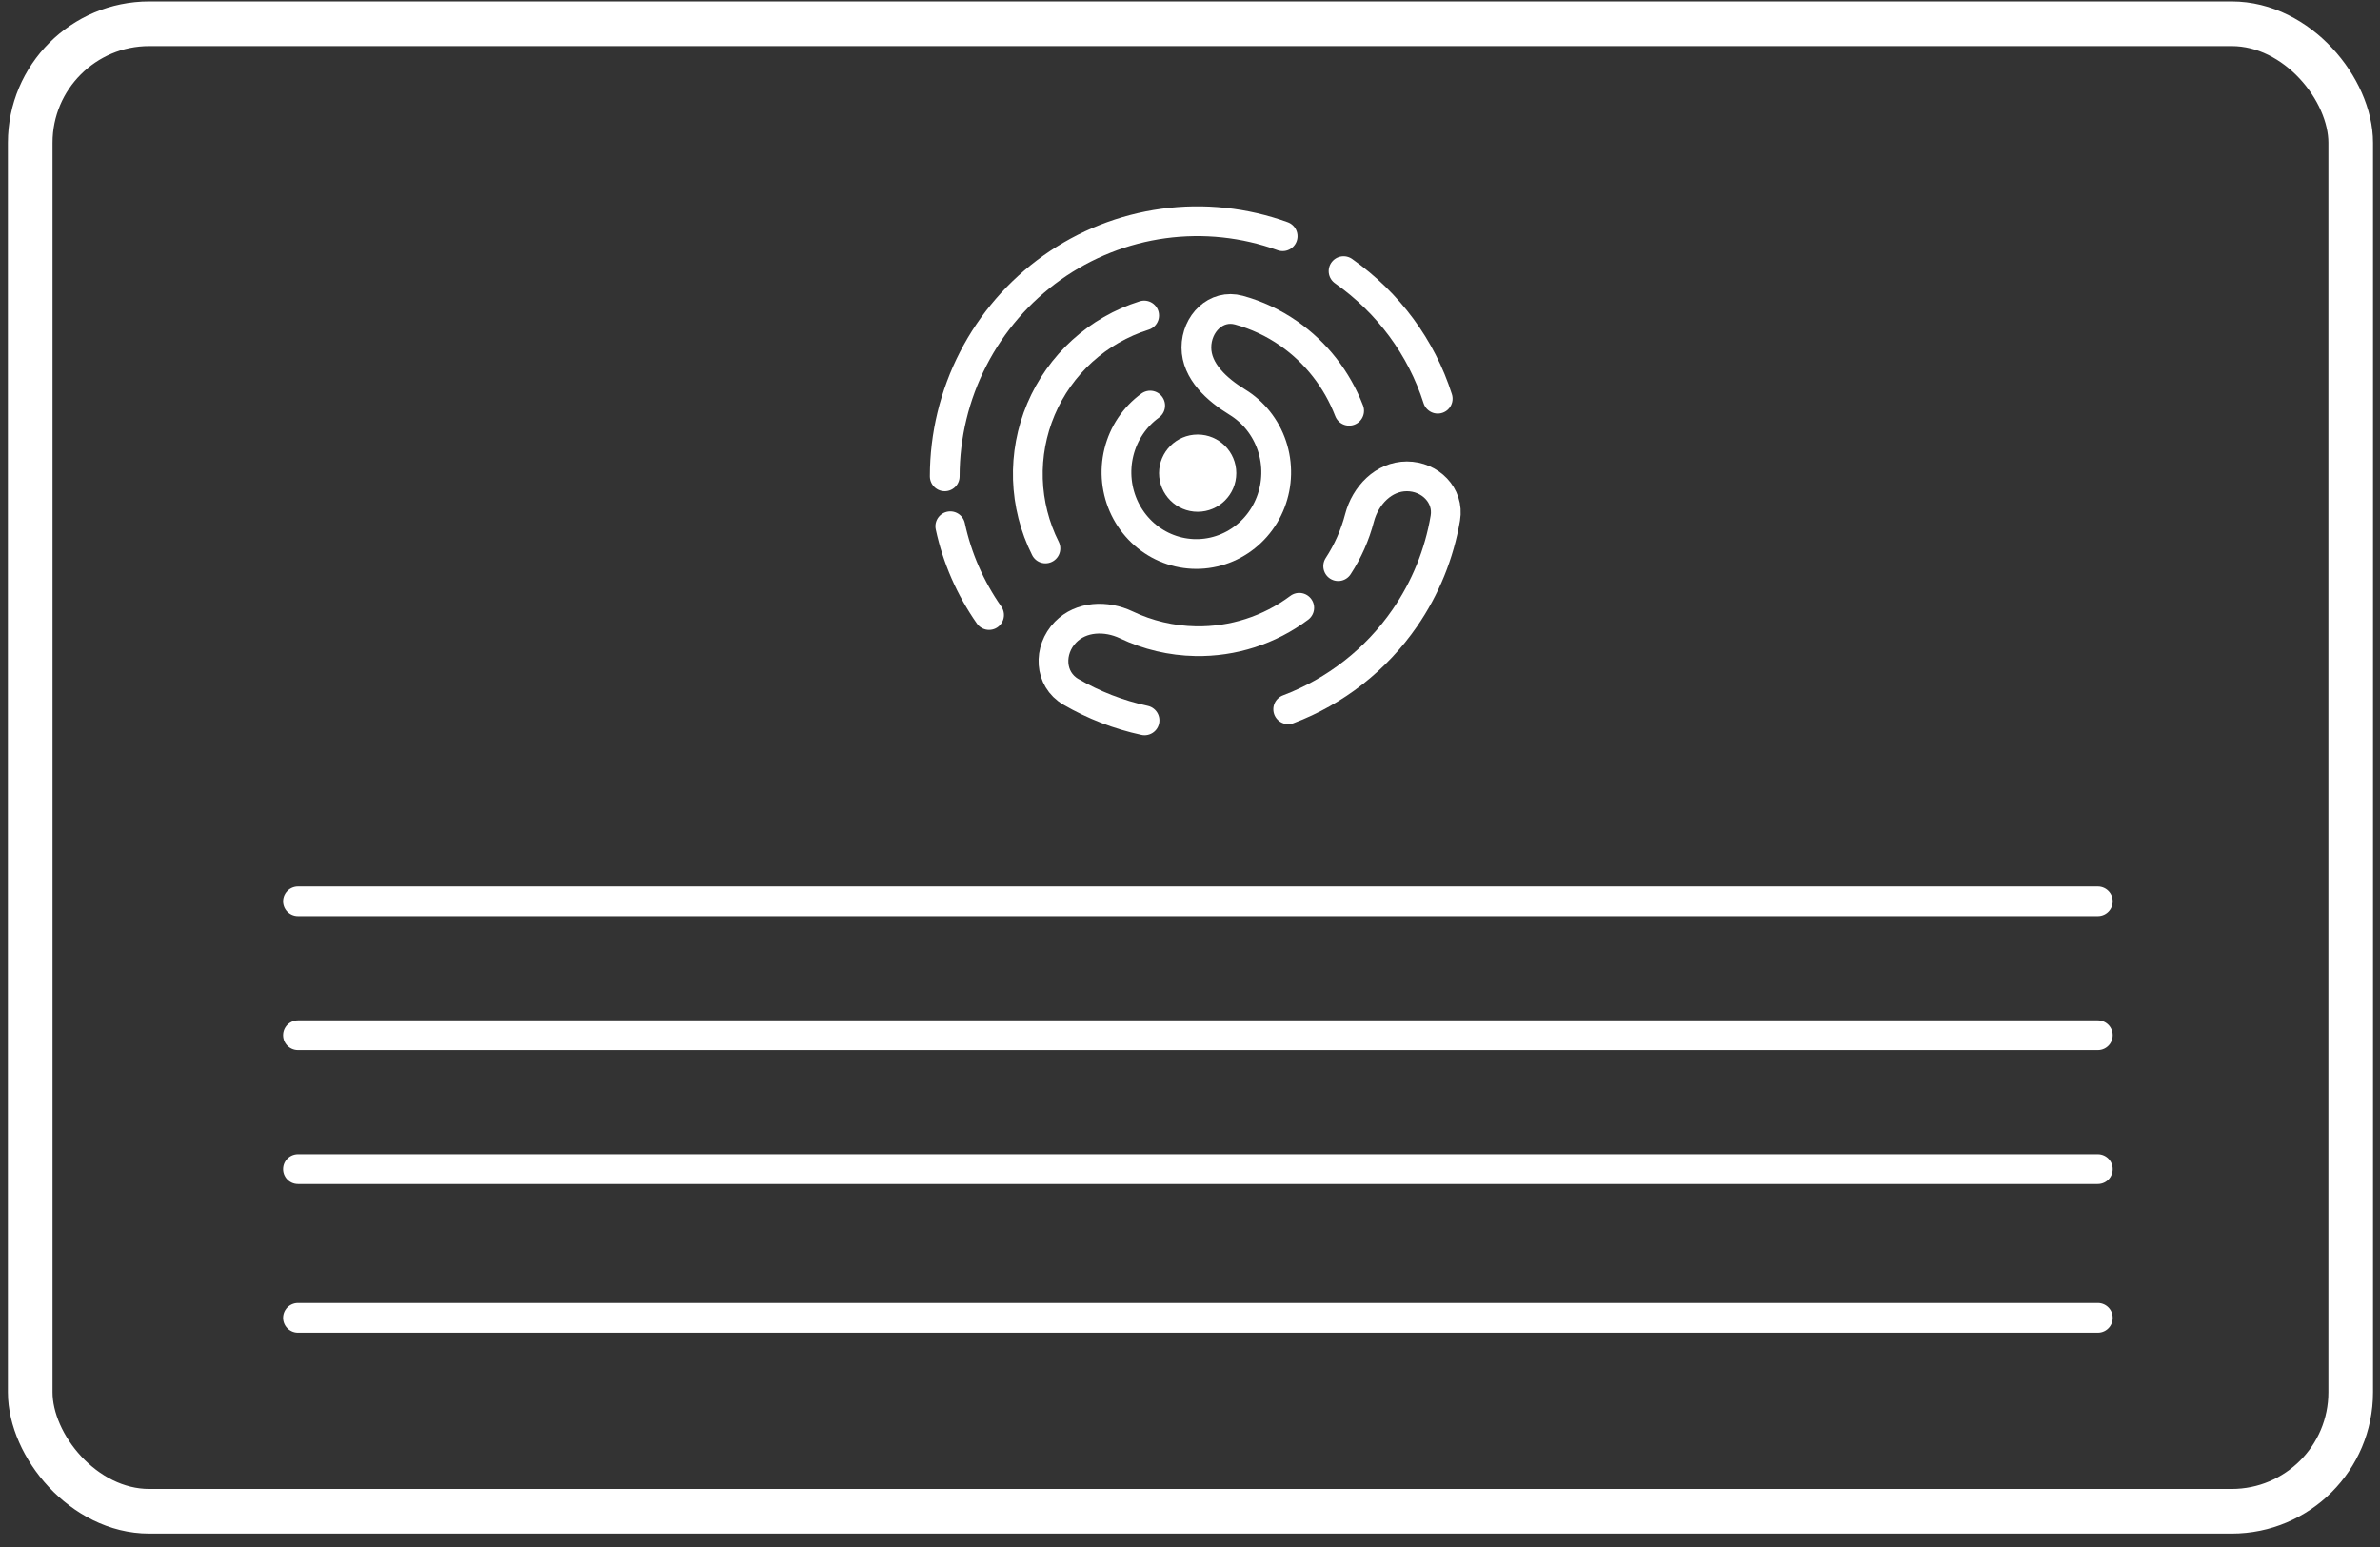 <svg width="160" height="104" viewBox="0 0 160 104" fill="none" xmlns="http://www.w3.org/2000/svg">
<rect x="0" y="0" width="160" height="104" fill="#333333" stroke="none"/>
<rect x="2.031" y="1.597" width="156" height="100" rx="8" stroke="white" stroke-width="3" stroke-linecap="round" stroke-linejoin="round"/>
<circle cx="80.516" cy="31.809" r="2.596" fill="white"/>
<path d="M66.492 41.345C65.227 39.537 64.342 37.511 63.885 35.379" stroke="white" stroke-width="2" stroke-linecap="round" stroke-linejoin="round"/>
<path d="M76.945 48.429C75.195 48.05 73.524 47.4 71.99 46.508C70.539 45.663 70.46 43.697 71.633 42.496V42.496C72.682 41.421 74.365 41.363 75.721 42.009C77.164 42.696 78.748 43.074 80.369 43.104C82.882 43.152 85.339 42.361 87.345 40.86" stroke="white" stroke-width="2" stroke-linecap="round" stroke-linejoin="round"/>
<path d="M70.282 36.871C69.557 35.425 69.155 33.839 69.103 32.222C69.052 30.606 69.352 28.998 69.983 27.509C70.614 26.02 71.561 24.685 72.758 23.598C73.956 22.51 75.375 21.696 76.919 21.21" stroke="white" stroke-width="2" stroke-linecap="round" stroke-linejoin="round"/>
<path d="M89.962 38.059C90.615 37.059 91.098 35.963 91.397 34.817C91.791 33.308 93.019 32.023 94.579 32.023V32.023C96.138 32.023 97.426 33.295 97.166 34.832C96.759 37.232 95.833 39.526 94.439 41.546C92.51 44.345 89.775 46.485 86.602 47.683" stroke="white" stroke-width="2" stroke-linecap="round" stroke-linejoin="round"/>
<path d="M90.698 27.615C89.886 25.507 88.472 23.697 86.641 22.422C85.613 21.706 84.48 21.177 83.292 20.851C81.749 20.427 80.43 21.761 80.43 23.361V23.361C80.43 24.96 81.816 26.199 83.181 27.033C83.441 27.192 83.689 27.375 83.922 27.579C84.895 28.433 85.537 29.614 85.733 30.909C85.929 32.205 85.666 33.529 84.992 34.643C84.317 35.758 83.275 36.588 82.054 36.985C80.833 37.383 79.513 37.32 78.333 36.809C77.153 36.298 76.191 35.372 75.62 34.199C75.049 33.025 74.906 31.682 75.219 30.41C75.531 29.139 76.277 28.024 77.323 27.266" stroke="white" stroke-width="2" stroke-linecap="round" stroke-linejoin="round"/>
<path d="M90.324 18.227C93.337 20.349 95.558 23.358 96.655 26.803" stroke="white" stroke-width="2" stroke-linecap="round" stroke-linejoin="round"/>
<path d="M63.512 32.023C63.513 29.272 64.169 26.561 65.425 24.12C66.68 21.678 68.498 19.578 70.725 17.995C72.953 16.412 75.524 15.394 78.222 15.026C80.921 14.658 83.667 14.951 86.23 15.88" stroke="white" stroke-width="2" stroke-linecap="round" stroke-linejoin="round"/>
<path d="M20.031 60.597H141.031" stroke="white" stroke-width="2" stroke-linecap="round" stroke-linejoin="round"/>
<path d="M20.031 69.597H141.031" stroke="white" stroke-width="2" stroke-linecap="round" stroke-linejoin="round"/>
<path d="M20.031 78.597H141.031" stroke="white" stroke-width="2" stroke-linecap="round" stroke-linejoin="round"/>
<path d="M20.031 88.597H141.031" stroke="white" stroke-width="2" stroke-linecap="round" stroke-linejoin="round"/>
</svg>
